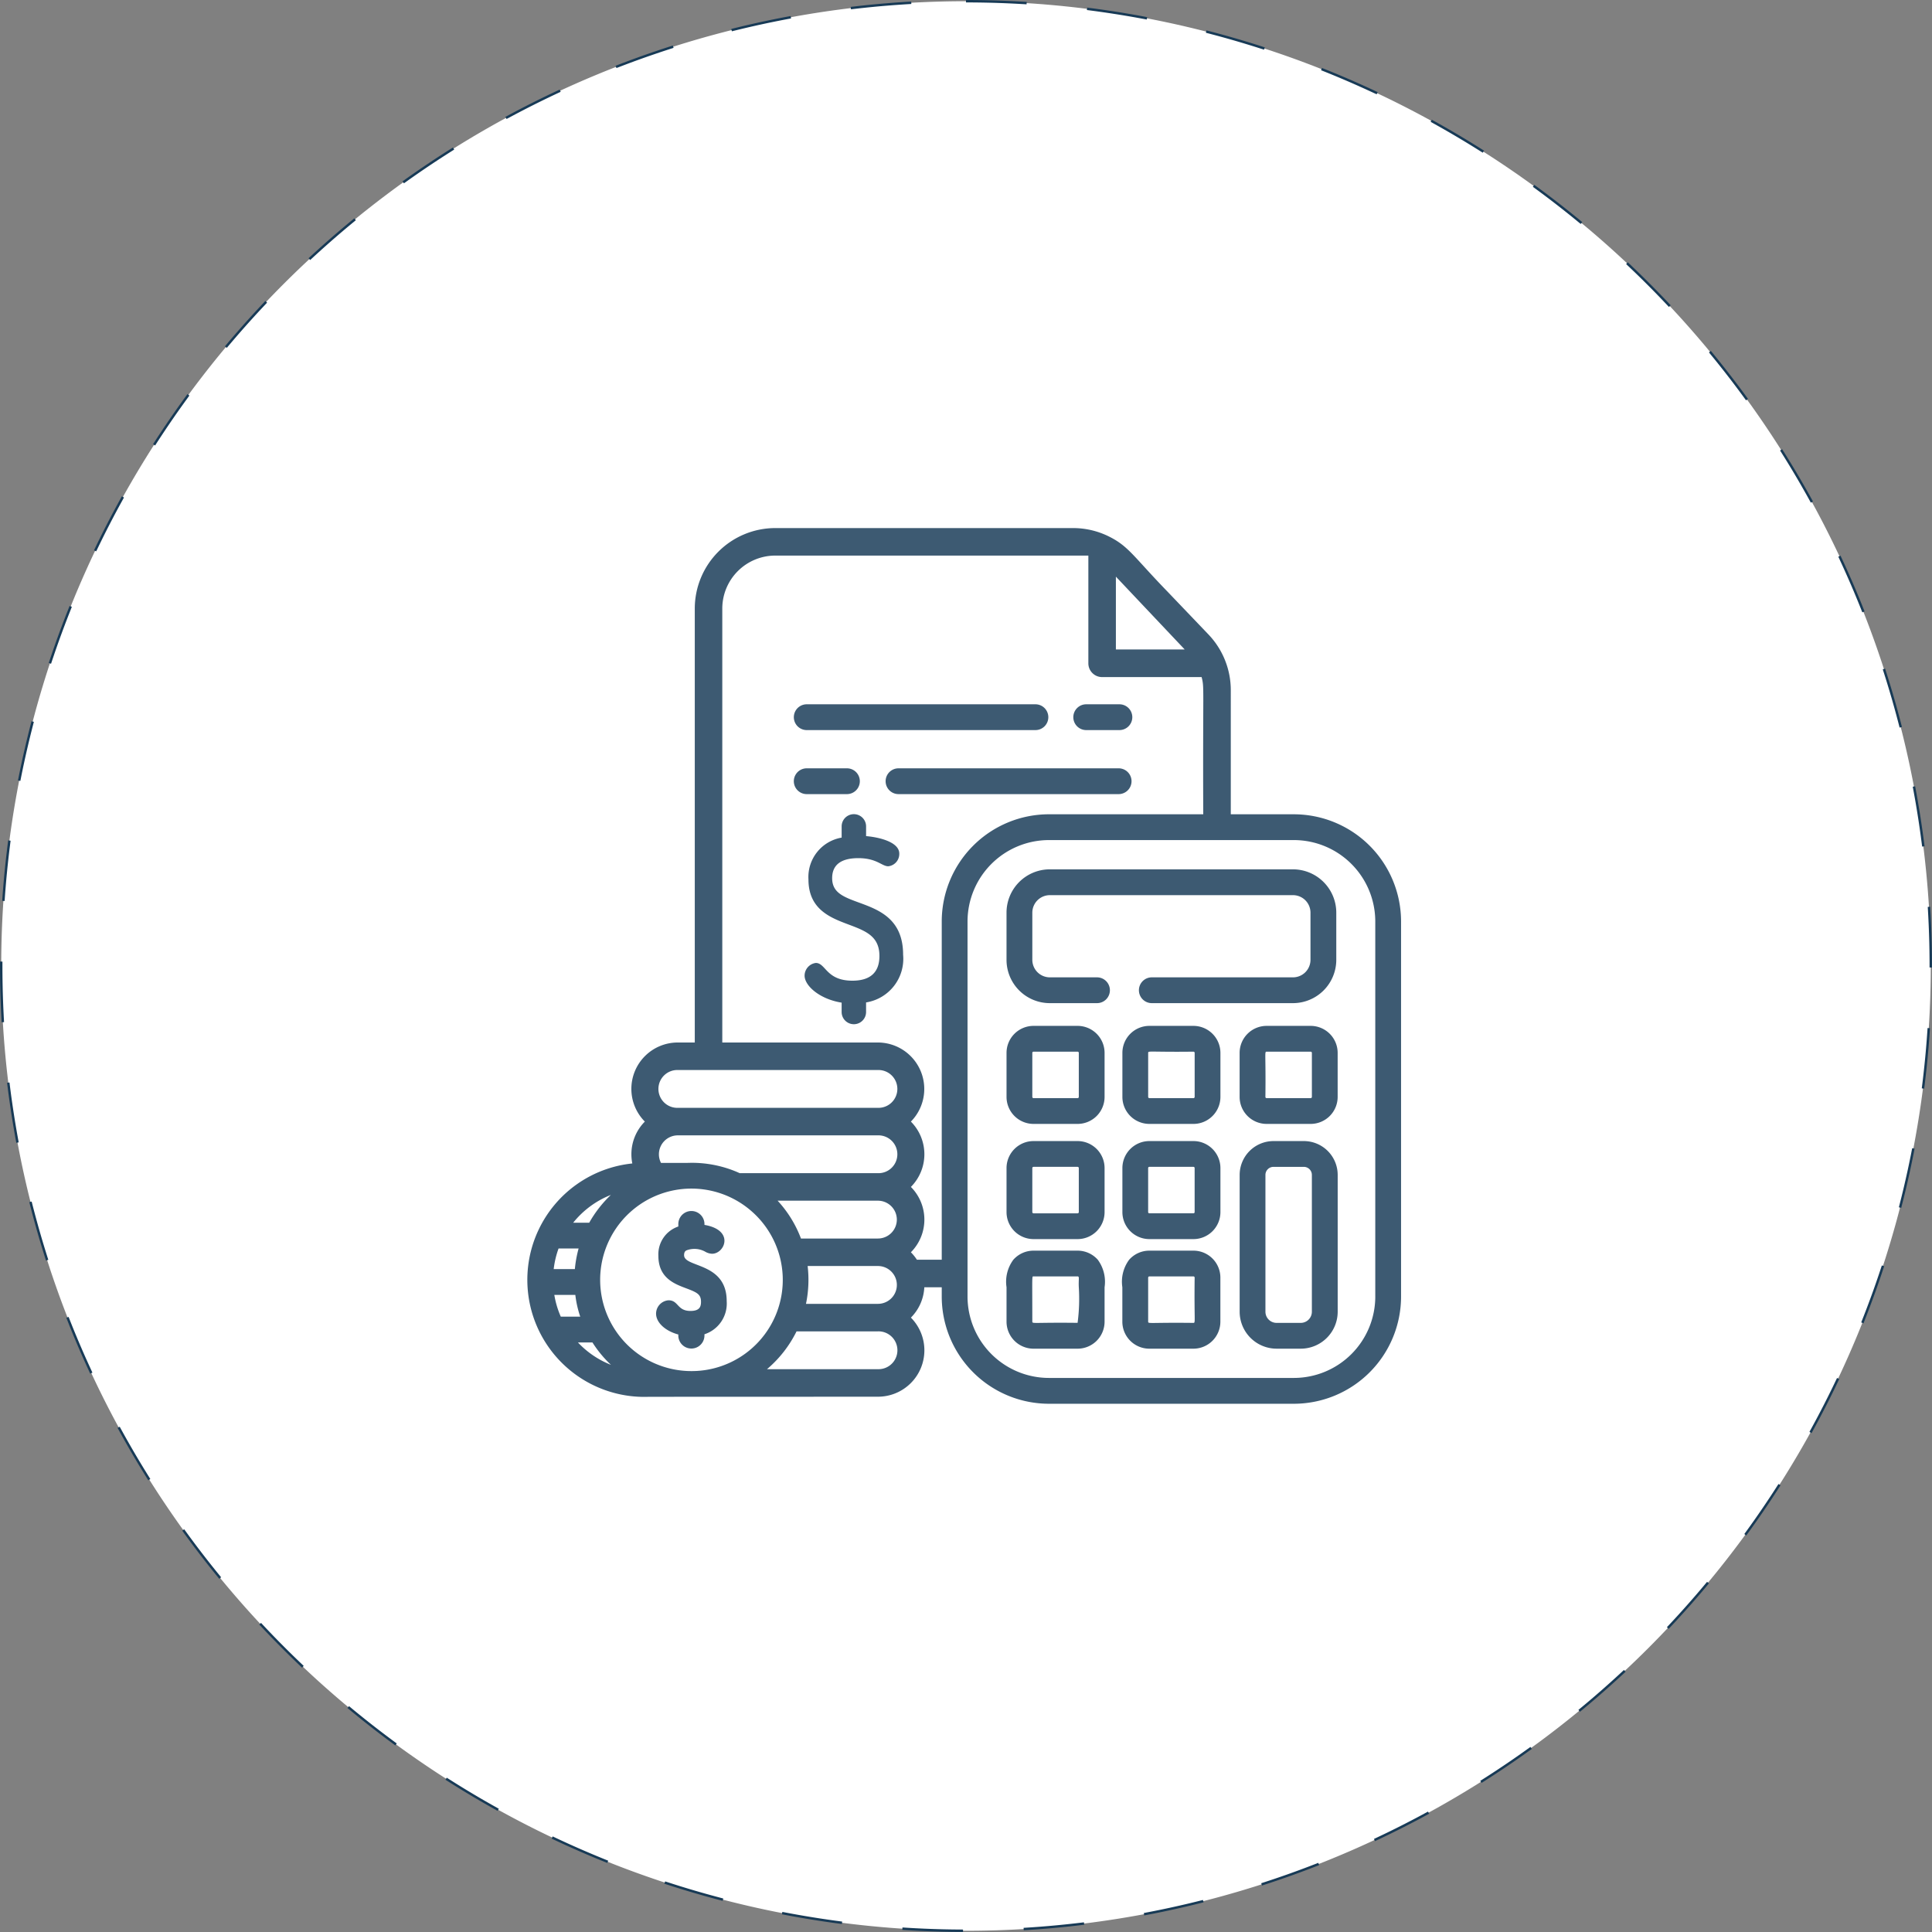 <svg xmlns="http://www.w3.org/2000/svg" width="159.2" height="159.2" viewBox="0 0 159.2 159.2"><rect x="0" y="0" width="159.2" height="159.2" fill="#808080" stroke="none"/><defs><style>.a{fill:#fff;stroke:#173a56;stroke-width:0.2px;stroke-dasharray:5;}.b{fill:#3d5a72;}</style></defs><g transform="translate(-640.4 -393.4)"><path class="a" d="M79.5,0A79.5,79.5,0,1,1,0,79.5,79.5,79.5,0,0,1,79.5,0Z" transform="translate(640.5 393.5)"/><g transform="translate(683.85 436.914)"><path class="b" d="M63.718,23.585h-5.2V13.35a6.647,6.647,0,0,0-1.838-4.581L53.318,5.252C50.466,2.314,50.106,1.483,48.407.659A6.646,6.646,0,0,0,45.53,0H20.981A6.639,6.639,0,0,0,14.35,6.631V42.39h-1.4a3.823,3.823,0,0,0-2.715,6.517A3.812,3.812,0,0,0,9.127,51.6a3.925,3.925,0,0,0,.075.757A9.643,9.643,0,0,0,10.58,71.584l18.864-.007a3.823,3.823,0,0,0,2.715-6.517,3.8,3.8,0,0,0,1.105-2.5H34.7v.767a8.841,8.841,0,0,0,8.831,8.831H63.718a8.841,8.841,0,0,0,8.831-8.831V32.416A8.841,8.841,0,0,0,63.718,23.585ZM54.694,9.975s0,0,0,0h0a.031.031,0,0,0,.006.007h0a.024.024,0,0,0,.008.008l0,.006s0,0,0,0,0,0,0,0,0,0,.006.006H49.05v-6C53.5,8.714,54.506,9.775,54.694,9.975ZM12.952,44.657H29.444a1.559,1.559,0,1,1,0,3.117H12.952a1.559,1.559,0,1,1,0-3.117Zm0,5.384H29.444a1.559,1.559,0,1,1,0,3.117H18.053a9.232,9.232,0,0,0-1.435-.519,9.555,9.555,0,0,0-2.267-.333c-.222-.006-.445,0-.667.006H11.568a1.532,1.532,0,0,1-.174-.713A1.561,1.561,0,0,1,12.952,50.041ZM31,56.983a1.56,1.56,0,0,1-1.559,1.559H23.1a9.535,9.535,0,0,0-1.924-3.117h8.267A1.561,1.561,0,0,1,31,56.983ZM7.437,54.949a9.78,9.78,0,0,0-1.785,2.29H4.332A7.486,7.486,0,0,1,7.437,54.949ZM3.126,59.363H4.777a9.785,9.785,0,0,0-.309,1.7H2.724A7.448,7.448,0,0,1,3.126,59.363Zm.183,5.618a7.441,7.441,0,0,1-.533-1.794H4.507a8.554,8.554,0,0,0,.405,1.794Zm1.414,2.125c.7,0,1.1,0,1.194,0a9.571,9.571,0,0,0,1.525,1.845A7.488,7.488,0,0,1,4.723,67.107Zm9.671,2.353a7.519,7.519,0,1,1,4.763-13.051A7.513,7.513,0,0,1,14.394,69.46Zm15.05-.15H20.3a9.71,9.71,0,0,0,2.436-3.117h6.713a1.559,1.559,0,1,1,0,3.117Zm1.546-6.753a1.559,1.559,0,0,1-1.546,1.369H23.513a9.738,9.738,0,0,0,.137-3.117h5.794A1.56,1.56,0,0,1,30.99,62.557ZM34.7,60.29H32.653a3.761,3.761,0,0,0-.495-.615,3.817,3.817,0,0,0,0-5.384,3.817,3.817,0,0,0,0-5.384,3.829,3.829,0,0,0-2.715-6.517H16.617V6.631a4.369,4.369,0,0,1,4.364-4.364h25.8v8.879a1.133,1.133,0,0,0,1.133,1.133h8.2c.237.918.091.615.135,11.305H43.53A8.841,8.841,0,0,0,34.7,32.416Zm35.725,3.034a6.713,6.713,0,0,1-6.706,6.706H43.531a6.714,6.714,0,0,1-6.706-6.706V32.416a6.714,6.714,0,0,1,6.706-6.706H63.718a6.713,6.713,0,0,1,6.706,6.706V63.324Z" transform="translate(-0.549)"/><g transform="translate(39.489 28.121)"><path class="b" d="M304.362,199.538H284.325a3.568,3.568,0,0,0-3.568,3.568v3.889a3.568,3.568,0,0,0,3.568,3.568h3.855a1.063,1.063,0,1,0,0-2.125h-3.855a1.447,1.447,0,0,1-1.442-1.442v-3.889a1.447,1.447,0,0,1,1.442-1.442h20.037a1.444,1.444,0,0,1,1.442,1.442v3.889a1.444,1.444,0,0,1-1.442,1.442h-11.6a1.063,1.063,0,1,0,0,2.125h11.6a3.571,3.571,0,0,0,3.568-3.568v-3.889A3.572,3.572,0,0,0,304.362,199.538Z" transform="translate(-280.757 -199.538)"/></g><g transform="translate(39.489 50.512)"><path class="b" d="M286.613,358.428h-3.631a2.227,2.227,0,0,0-2.224,2.224v3.63a2.227,2.227,0,0,0,2.224,2.224h3.631a2.226,2.226,0,0,0,2.224-2.224v-3.63A2.226,2.226,0,0,0,286.613,358.428Zm.1,5.854a.1.1,0,0,1-.1.1h-3.631a.1.1,0,0,1-.1-.1v-3.63a.1.1,0,0,1,.1-.1h3.631a.1.1,0,0,1,.1.1Z" transform="translate(-280.757 -358.428)"/></g><g transform="translate(58.697 41.02)"><path class="b" d="M422.91,291.068h-3.63a2.226,2.226,0,0,0-2.224,2.224v3.63a2.226,2.226,0,0,0,2.224,2.224h3.63a2.226,2.226,0,0,0,2.224-2.224v-3.63A2.226,2.226,0,0,0,422.91,291.068Zm.1,5.854a.1.1,0,0,1-.1.1h-3.63a.1.1,0,0,1-.1-.1c.044-3.592-.092-3.729.1-3.729h3.63a.1.1,0,0,1,.1.1Z" transform="translate(-417.056 -291.068)"/></g><g transform="translate(39.489 41.02)"><path class="b" d="M286.613,291.068h-3.631a2.227,2.227,0,0,0-2.224,2.224v3.63a2.227,2.227,0,0,0,2.224,2.224h3.631a2.226,2.226,0,0,0,2.224-2.224v-3.63A2.226,2.226,0,0,0,286.613,291.068Zm.1,5.854a.1.1,0,0,1-.1.1h-3.631a.1.1,0,0,1-.1-.1v-3.63a.1.1,0,0,1,.1-.1h3.631a.1.1,0,0,1,.1.1Z" transform="translate(-280.757 -291.068)"/></g><g transform="translate(39.485 59.541)"><path class="b" d="M288.255,423.241a2.223,2.223,0,0,0-1.665-.749h-3.631a2.218,2.218,0,0,0-1.663.749,3.039,3.039,0,0,0-.561,2.267v2.838a2.227,2.227,0,0,0,2.224,2.224h3.631a2.226,2.226,0,0,0,2.224-2.224v-2.838A3.065,3.065,0,0,0,288.255,423.241Zm-1.665,5.2c-3.587-.044-3.731.092-3.731-.1,0-3.844-.043-3.729.1-3.729h3.631c.174,0,.067.242.1.891A15.112,15.112,0,0,1,286.59,428.445Z" transform="translate(-280.73 -422.491)"/></g><g transform="translate(58.697 50.512)"><path class="b" d="M422.346,358.428h-2.5a2.792,2.792,0,0,0-2.788,2.788V372.49a3.048,3.048,0,0,0,3.043,3.045h1.992a3.047,3.047,0,0,0,3.043-3.045V361.216A2.791,2.791,0,0,0,422.346,358.428Zm-.255,14.982H420.1a.92.92,0,0,1-.918-.92V361.216a.664.664,0,0,1,.663-.663h2.5a.664.664,0,0,1,.663.663V372.49h0A.919.919,0,0,1,422.091,373.41Z" transform="translate(-417.055 -358.428)"/></g><g transform="translate(22.852 23.576)"><path class="b" d="M167.208,174.58c-1.3-.476-2.232-.82-2.232-2.02,0-1.094.727-1.649,2.159-1.649,1.521,0,1.931.67,2.466.67a1.02,1.02,0,0,0,.906-1.047c0-.885-1.444-1.324-2.735-1.44v-.8a1.007,1.007,0,1,0-2.014,0v.925a3.293,3.293,0,0,0-2.735,3.445c0,2.473,1.821,3.157,3.284,3.708,1.433.538,2.564.964,2.564,2.6,0,1.351-.75,2.036-2.23,2.036-2.166,0-2.186-1.462-3.012-1.462a1.062,1.062,0,0,0-.924,1.047c0,.837,1.247,1.938,3.052,2.224v.771a1.007,1.007,0,1,0,2.014,0V182.8a3.638,3.638,0,0,0,3.052-3.929C170.825,175.909,168.82,175.172,167.208,174.58Z" transform="translate(-162.707 -167.288)"/></g><g transform="translate(49.032 59.541)"><path class="b" d="M355.875,423.115a2.215,2.215,0,0,0-1.542-.623H350.7a2.223,2.223,0,0,0-1.665.749,3.051,3.051,0,0,0-.56,2.267v2.838a2.226,2.226,0,0,0,2.224,2.224h3.631a2.226,2.226,0,0,0,2.223-2.224v-3.631A2.216,2.216,0,0,0,355.875,423.115Zm-1.542,5.33c-3.587-.044-3.731.092-3.731-.1v-3.631a.1.1,0,0,1,.1-.1h3.631a.1.1,0,0,1,.1.1C354.389,428.31,354.522,428.445,354.333,428.445Z" transform="translate(-348.474 -422.491)"/></g><g transform="translate(49.036 41.02)"><path class="b" d="M354.355,291.068h-3.631a2.226,2.226,0,0,0-2.224,2.224v3.63a2.226,2.226,0,0,0,2.224,2.224h3.631a2.19,2.19,0,0,0,.809-.153,2.227,2.227,0,0,0,1.414-2.071v-3.63A2.227,2.227,0,0,0,354.355,291.068Zm0,5.954h-3.631a.1.1,0,0,1-.1-.1v-3.63c0-.191.132-.057,3.731-.1a.1.1,0,0,1,.1.1v3.63h0A.1.1,0,0,1,354.355,297.022Z" transform="translate(-348.499 -291.068)"/></g><g transform="translate(49.036 50.512)"><path class="b" d="M355.164,358.581a2.19,2.19,0,0,0-.809-.153h-3.631a2.226,2.226,0,0,0-2.224,2.224v3.63a2.226,2.226,0,0,0,2.224,2.224h3.631a2.226,2.226,0,0,0,2.223-2.224v-3.63A2.227,2.227,0,0,0,355.164,358.581Zm-.711,5.7a.1.1,0,0,1-.1.1h-3.631a.1.1,0,0,1-.1-.1v-3.63a.1.1,0,0,1,.1-.1h3.631a.1.1,0,0,1,.1.1Z" transform="translate(-348.499 -358.428)"/></g><g transform="translate(45.026 14.521)"><path class="b" d="M323.779,103.041H321.11a1.063,1.063,0,1,0,0,2.125h2.669a1.063,1.063,0,1,0,0-2.125Z" transform="translate(-320.047 -103.041)"/></g><g transform="translate(21.931 14.521)"><path class="b" d="M176.077,103.041H157.233a1.063,1.063,0,0,0,0,2.125h18.844a1.063,1.063,0,1,0,0-2.125Z" transform="translate(-156.17 -103.041)"/></g><g transform="translate(21.931 19.797)"><path class="b" d="M160.61,140.472h-3.378a1.063,1.063,0,0,0,0,2.125h3.378a1.063,1.063,0,0,0,0-2.125Z" transform="translate(-156.17 -140.472)"/></g><g transform="translate(29.559 19.797)"><path class="b" d="M229.5,140.472H211.362a1.063,1.063,0,1,0,0,2.125H229.5a1.063,1.063,0,0,0,0-2.125Z" transform="translate(-210.299 -140.472)"/></g><g transform="translate(10.613 56.279)"><path class="b" d="M78.168,402.985c0-.267.1-.344.19-.395a1.826,1.826,0,0,1,1.541.1,1.215,1.215,0,0,0,.575.175c1.048,0,1.877-1.947-.627-2.378v-.067a1.077,1.077,0,1,0-2.154,0v.2a2.416,2.416,0,0,0-1.643,2.42c0,1.812,1.317,2.307,2.278,2.668.917.345,1.234.5,1.234,1.119,0,.39-.105.751-.867.751-1.111,0-.978-.878-1.809-.878a1.11,1.11,0,0,0-1.027,1.1c0,.736.766,1.435,1.833,1.718v.081a1.077,1.077,0,1,0,2.154,0V409.5a2.662,2.662,0,0,0,1.833-2.727C81.681,403.543,78.168,404.028,78.168,402.985Z" transform="translate(-75.861 -399.347)"/></g></g></g></svg>